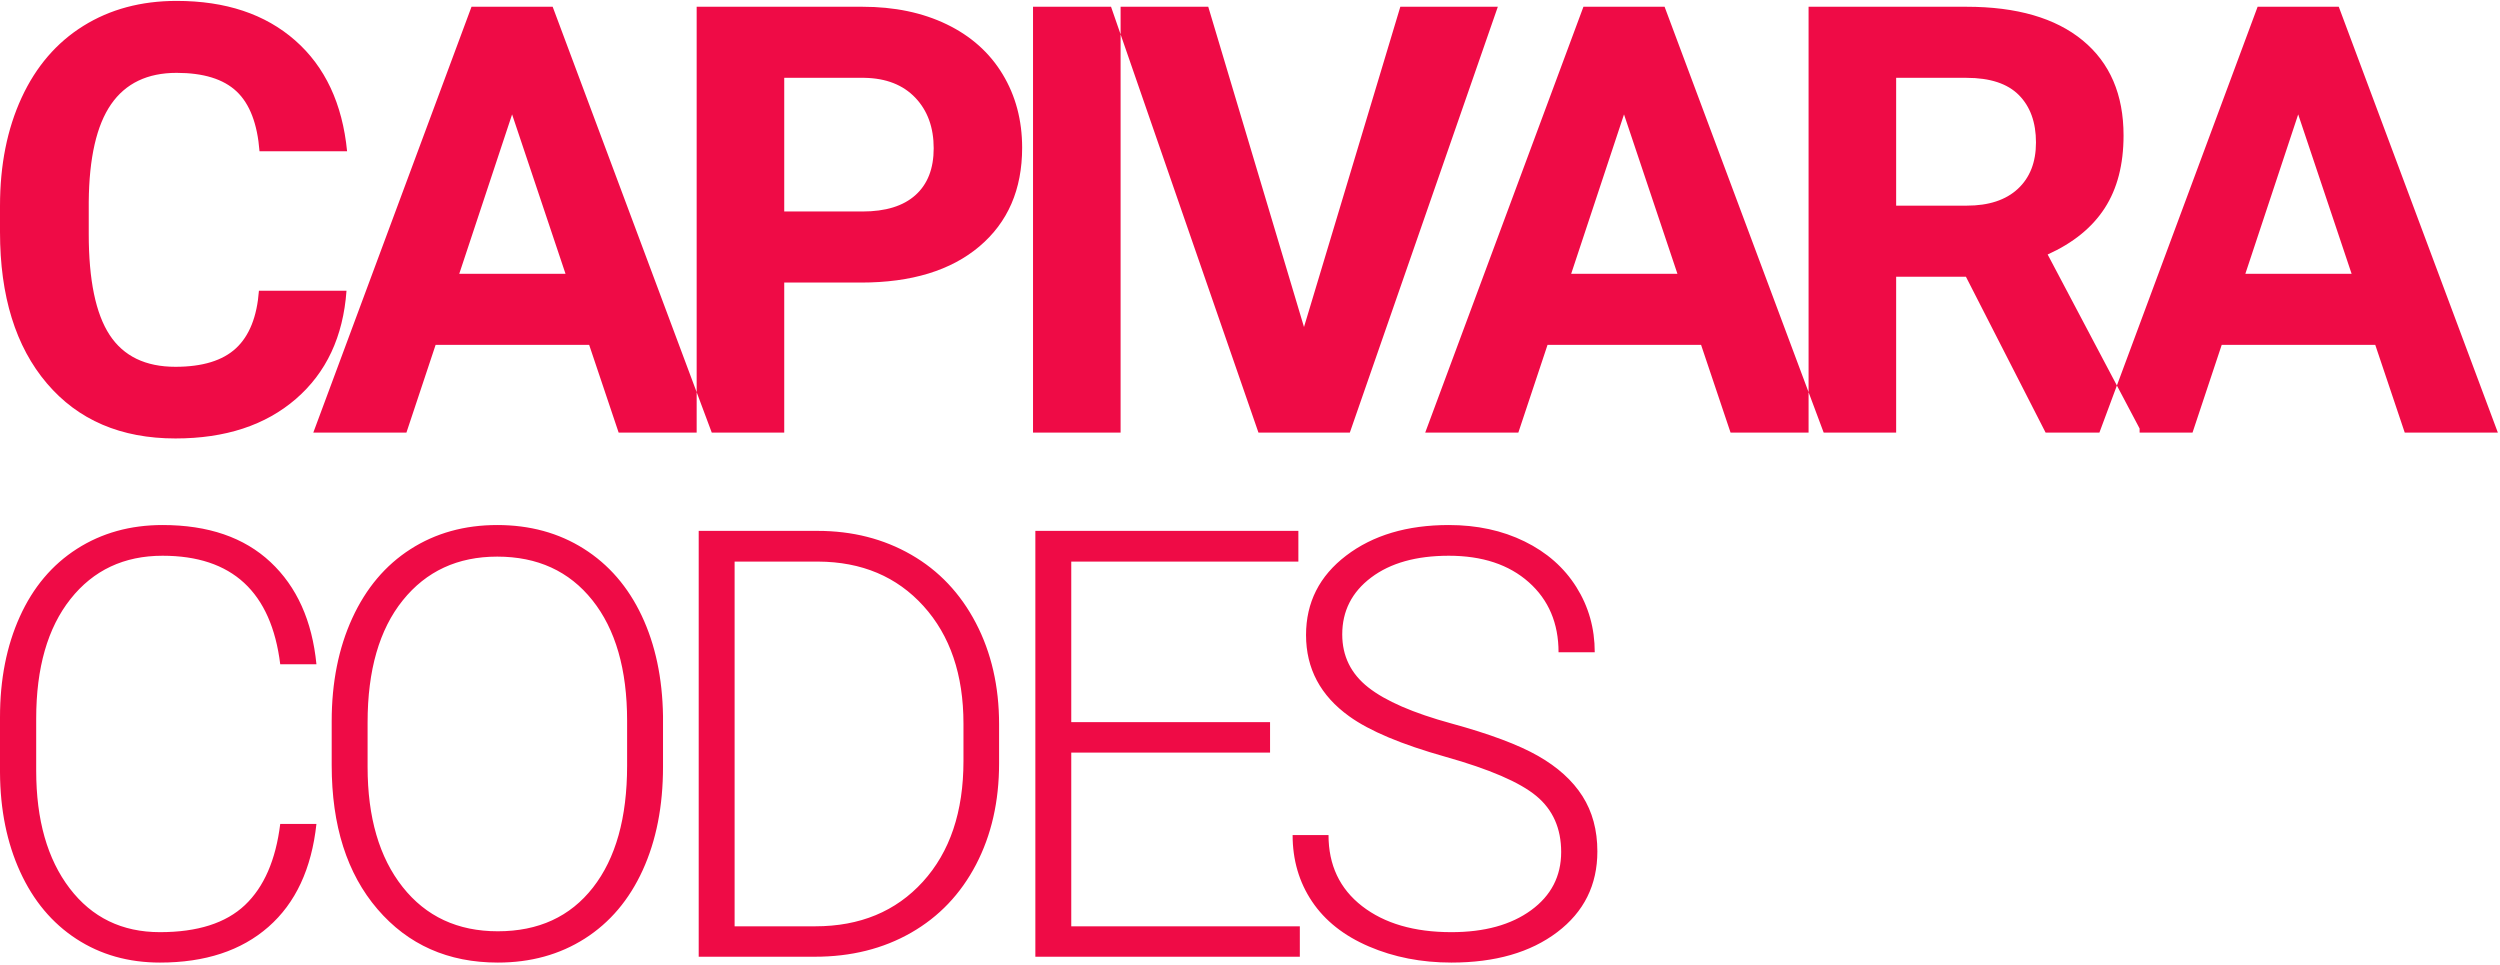 <?xml version="1.0" encoding="UTF-8"?>
<svg width="658px" height="254px" viewBox="0 0 658 254" version="1.1" xmlns="http://www.w3.org/2000/svg" xmlns:xlink="http://www.w3.org/1999/xlink">
    <!-- Generator: Sketch 39.1 (31720) - http://www.bohemiancoding.com/sketch -->
    <title>rect</title>
    <desc>Created with Sketch.</desc>
    <defs></defs>
    <g id="Page-2" stroke="none" stroke-width="1" fill="none" fill-rule="evenodd">
        <g id="rect" fill="#EF0B46">
            <path d="M91.199,76.527 C90.328,88.587 85.885,98.081 77.869,105.009 C69.853,111.938 59.288,115.402 46.176,115.402 C31.834,115.402 20.552,110.565 12.331,100.891 C4.11,91.217 0,77.938 0,61.054 L0,54.203 C0,43.425 1.895,33.931 5.686,25.72 C9.476,17.509 14.892,11.209 21.935,6.821 C28.978,2.433 37.161,0.239 46.483,0.239 C59.391,0.239 69.789,3.704 77.677,10.632 C85.565,17.56 90.123,27.285 91.353,39.807 L68.303,39.807 C67.74,32.571 65.729,27.324 62.272,24.065 C58.815,20.806 53.552,19.177 46.483,19.177 C38.8,19.177 33.05,21.935 29.234,27.452 C25.418,32.969 23.459,41.526 23.357,53.125 L23.357,61.593 C23.357,73.704 25.188,82.557 28.85,88.151 C32.513,93.745 38.288,96.542 46.176,96.542 C53.296,96.542 58.61,94.912 62.118,91.653 C65.627,88.394 67.637,83.352 68.15,76.527 L91.199,76.527 Z M155.067,90.768 L114.653,90.768 L106.97,113.862 L82.461,113.862 L124.103,1.779 L145.463,1.779 L187.336,113.862 L162.827,113.862 L155.067,90.768 Z M120.877,72.062 L148.843,72.062 L134.783,30.108 L120.877,72.062 Z M206.41,74.371 L206.41,113.862 L183.361,113.862 L183.361,1.779 L227.001,1.779 C235.402,1.779 242.79,3.319 249.167,6.398 C255.544,9.477 260.449,13.852 263.88,19.523 C267.312,25.194 269.028,31.647 269.028,38.883 C269.028,49.866 265.276,58.526 257.772,64.864 C250.268,71.202 239.883,74.371 226.617,74.371 L206.41,74.371 Z M206.41,55.665 L227.001,55.665 C233.097,55.665 237.745,54.228 240.946,51.354 C244.148,48.48 245.748,44.375 245.748,39.037 C245.748,33.546 244.135,29.107 240.908,25.72 C237.681,22.333 233.225,20.588 227.539,20.485 L206.41,20.485 L206.41,55.665 Z M294.941,113.862 L271.891,113.862 L271.891,1.779 L294.941,1.779 L294.941,113.862 Z M343.212,86.072 L368.566,1.779 L394.228,1.779 L355.274,113.862 L331.226,113.862 L292.426,1.779 L318.011,1.779 L343.212,86.072 Z M447.723,90.768 L407.31,90.768 L399.626,113.862 L375.117,113.862 L416.76,1.779 L438.119,1.779 L479.992,113.862 L455.483,113.862 L447.723,90.768 Z M413.533,72.062 L441.5,72.062 L427.439,30.108 L413.533,72.062 Z M517.43,72.832 L499.067,72.832 L499.067,113.862 L476.017,113.862 L476.017,1.779 L517.583,1.779 C530.798,1.779 540.991,4.73 548.162,10.632 C555.333,16.534 558.919,24.873 558.919,35.65 C558.919,43.297 557.267,49.673 553.963,54.78 C550.659,59.886 545.653,63.953 538.943,66.981 L563.144,112.784 L563.144,113.862 L538.405,113.862 L517.43,72.832 Z M499.067,54.126 L517.66,54.126 C523.448,54.126 527.93,52.65 531.106,49.699 C534.281,46.748 535.869,42.681 535.869,37.498 C535.869,32.212 534.371,28.055 531.375,25.027 C528.378,21.999 523.781,20.485 517.583,20.485 L499.067,20.485 L499.067,54.126 Z M625.168,90.768 L584.755,90.768 L577.071,113.862 L552.562,113.862 L594.205,1.779 L615.564,1.779 L657.437,113.862 L632.928,113.862 L625.168,90.768 Z M590.978,72.062 L618.945,72.062 L604.884,30.108 L590.978,72.062 Z" id="CAPIVARA"></path>
            <path d="M83.285,216.861 C82.005,228.665 77.792,237.697 70.647,243.958 C63.501,250.219 53.987,253.35 42.104,253.35 C33.806,253.35 26.468,251.272 20.091,247.115 C13.714,242.958 8.784,237.069 5.301,229.448 C1.818,221.827 0.051,213.115 0,203.313 L0,188.764 C0,178.808 1.741,169.981 5.225,162.283 C8.708,154.584 13.714,148.644 20.245,144.462 C26.776,140.279 34.292,138.188 42.795,138.188 C54.781,138.188 64.244,141.434 71.184,147.926 C78.125,154.418 82.159,163.386 83.285,174.83 L73.758,174.83 C71.402,155.79 61.081,146.271 42.795,146.271 C32.653,146.271 24.573,150.068 18.555,157.664 C12.536,165.259 9.527,175.754 9.527,189.149 L9.527,202.851 C9.527,215.784 12.459,226.099 18.324,233.797 C24.189,241.495 32.116,245.344 42.104,245.344 C51.989,245.344 59.442,242.97 64.462,238.223 C69.481,233.476 72.58,226.356 73.758,216.861 L83.285,216.861 Z M174.505,201.85 C174.505,212.166 172.725,221.224 169.165,229.024 C165.605,236.825 160.522,242.829 153.914,247.038 C147.307,251.246 139.675,253.35 131.018,253.35 C117.957,253.35 107.405,248.667 99.364,239.301 C91.322,229.935 87.301,217.298 87.301,201.388 L87.301,189.841 C87.301,179.629 89.107,170.584 92.718,162.706 C96.329,154.828 101.438,148.773 108.046,144.539 C114.653,140.305 122.259,138.188 130.865,138.188 C139.47,138.188 147.063,140.266 153.645,144.423 C160.227,148.58 165.311,154.456 168.896,162.052 C172.482,169.647 174.351,178.448 174.505,188.456 L174.505,201.85 Z M165.055,189.687 C165.055,176.19 162.007,165.618 155.912,157.972 C149.816,150.325 141.467,146.502 130.865,146.502 C120.467,146.502 112.182,150.338 106.01,158.01 C99.837,165.683 96.751,176.395 96.751,190.149 L96.751,201.85 C96.751,215.142 99.825,225.676 105.971,233.451 C112.118,241.226 120.467,245.113 131.018,245.113 C141.724,245.113 150.072,241.277 156.065,233.605 C162.058,225.932 165.055,215.245 165.055,201.542 L165.055,189.687 Z M183.899,251.81 L183.899,139.727 L215.169,139.727 C224.338,139.727 232.559,141.819 239.832,146.001 C247.106,150.184 252.778,156.175 256.85,163.976 C260.922,171.777 262.959,180.655 262.959,190.611 L262.959,200.927 C262.959,210.934 260.935,219.812 256.889,227.562 C252.842,235.311 247.144,241.29 239.794,245.498 C232.444,249.706 224.005,251.81 214.478,251.81 L183.899,251.81 Z M193.349,147.81 L193.349,243.804 L214.555,243.804 C226.336,243.804 235.786,239.891 242.905,232.065 C250.025,224.239 253.585,213.654 253.585,200.311 L253.585,190.457 C253.585,177.576 250.076,167.261 243.059,159.511 C236.042,151.762 226.797,147.862 215.323,147.81 L193.349,147.81 Z M334.279,198.078 L281.956,198.078 L281.956,243.804 L342.115,243.804 L342.115,251.81 L272.506,251.81 L272.506,139.727 L341.731,139.727 L341.731,147.81 L281.956,147.81 L281.956,190.072 L334.279,190.072 L334.279,198.078 Z M410.9,224.251 C410.9,218.042 408.723,213.128 404.37,209.51 C400.016,205.892 392.051,202.453 380.475,199.194 C368.899,195.936 360.448,192.382 355.12,188.533 C347.54,183.093 343.749,175.959 343.749,167.132 C343.749,158.562 347.271,151.595 354.314,146.232 C361.357,140.869 370.359,138.188 381.32,138.188 C388.747,138.188 395.393,139.625 401.258,142.499 C407.123,145.373 411.668,149.376 414.895,154.508 C418.122,159.64 419.736,165.362 419.736,171.674 L410.209,171.674 C410.209,164.027 407.596,157.882 402.372,153.237 C397.147,148.593 390.13,146.271 381.32,146.271 C372.766,146.271 365.954,148.182 360.883,152.006 C355.812,155.829 353.277,160.82 353.277,166.978 C353.277,172.675 355.556,177.319 360.115,180.912 C364.673,184.504 371.972,187.673 382.012,190.419 C392.051,193.164 399.657,196.013 404.831,198.964 C410.004,201.914 413.897,205.443 416.509,209.548 C419.121,213.654 420.427,218.504 420.427,224.098 C420.427,232.925 416.906,240.007 409.863,245.344 C402.82,250.681 393.536,253.35 382.012,253.35 C374.123,253.35 366.889,251.939 360.307,249.116 C353.725,246.293 348.731,242.342 345.324,237.261 C341.918,232.18 340.215,226.356 340.215,219.787 L349.665,219.787 C349.665,227.69 352.611,233.925 358.501,238.493 C364.392,243.06 372.228,245.344 382.012,245.344 C390.719,245.344 397.711,243.42 402.987,239.571 C408.262,235.721 410.9,230.615 410.9,224.251 L410.9,224.251 Z" id="CODES"></path>
        </g>
    </g>
</svg>